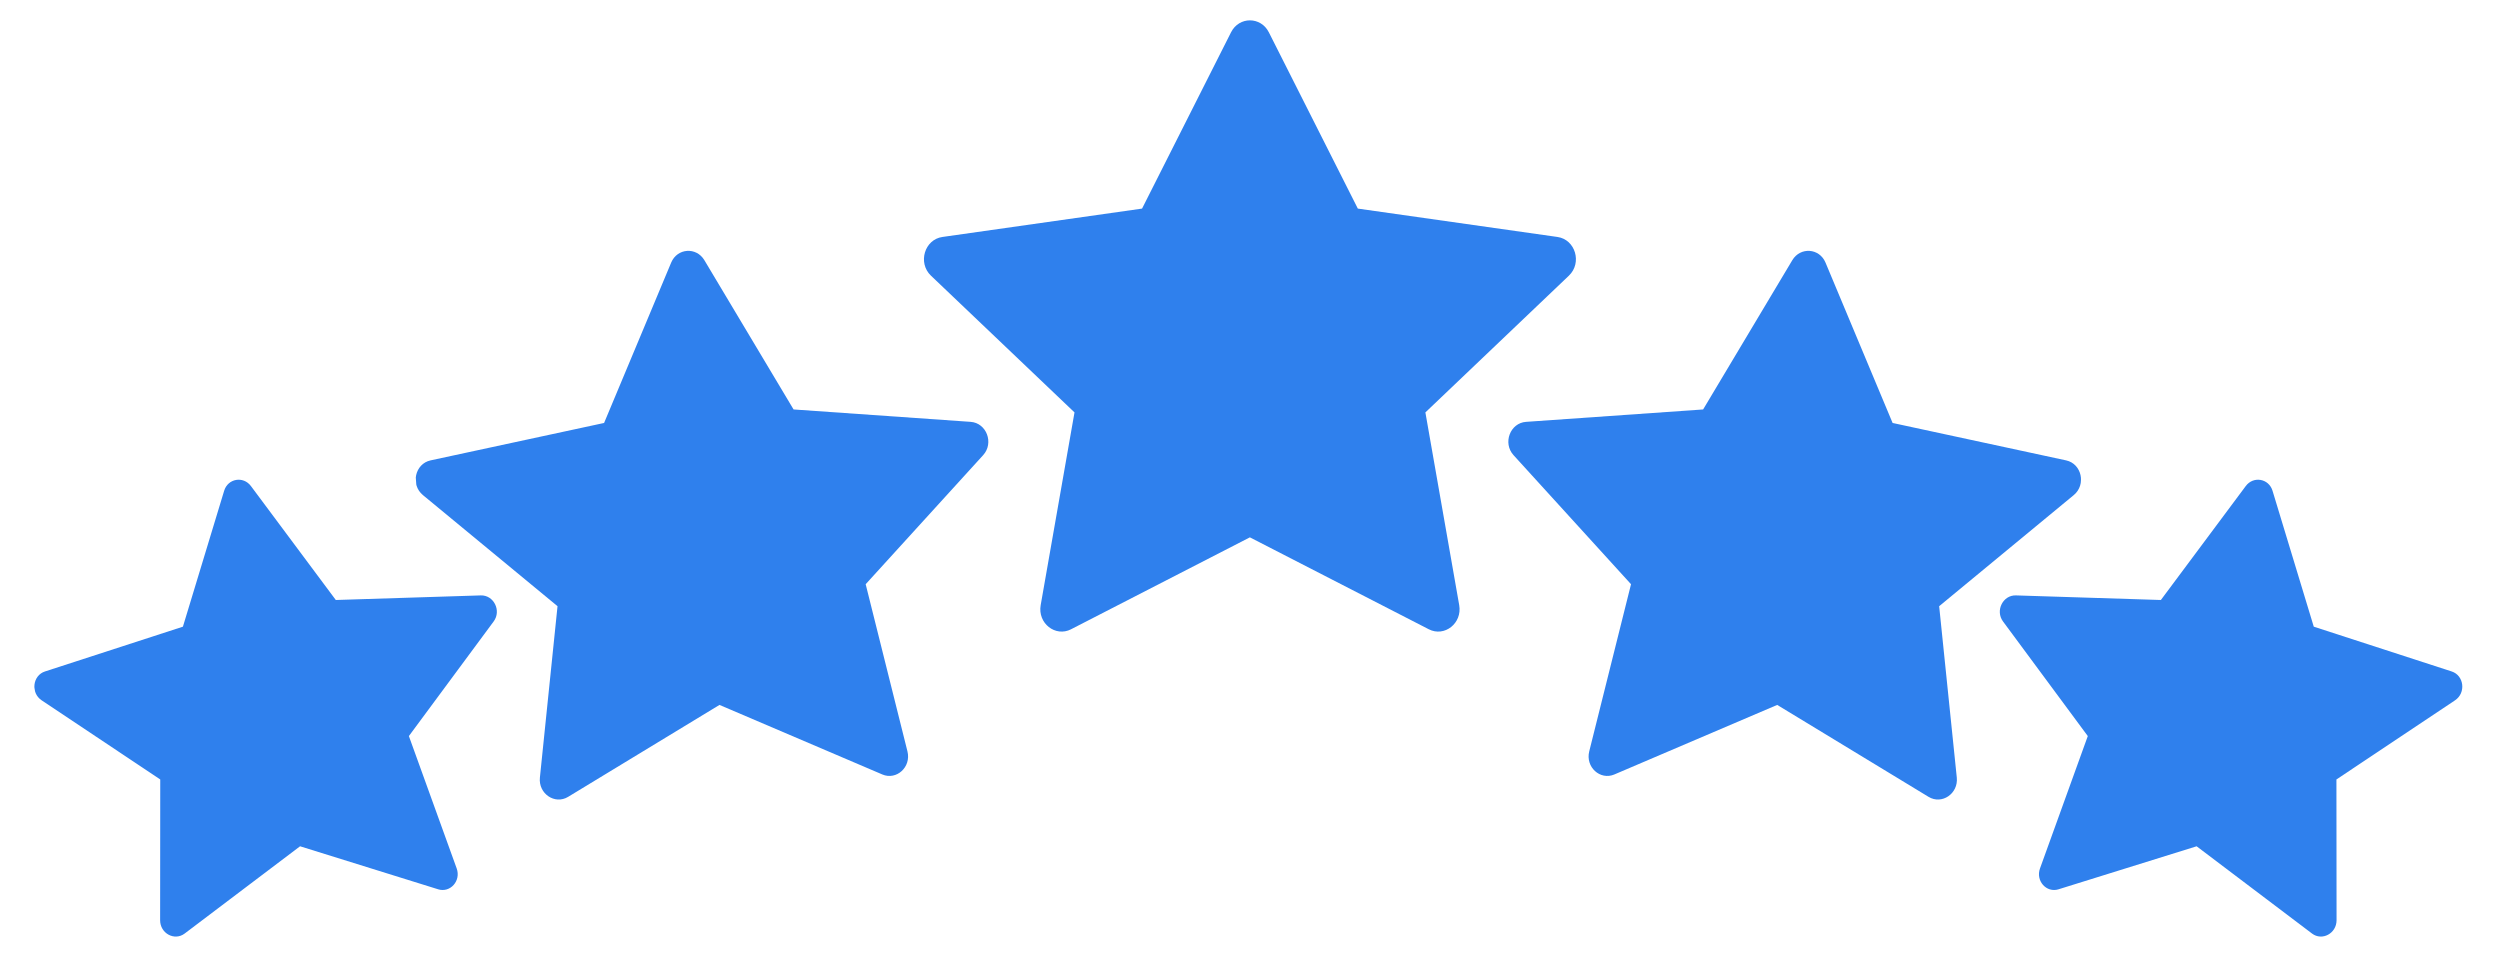 <svg width="324" height="126" viewBox="0 0 324 126" fill="none" xmlns="http://www.w3.org/2000/svg">
<g clip-path="url(#clip0_936_820)">
<path d="M138.812 81.554C136.773 82.599 134.46 80.767 134.872 78.427L139.255 53.448L120.651 35.726C118.913 34.067 119.816 31.036 122.145 30.709L148.011 27.033L159.545 4.183C160.585 2.123 163.4 2.123 164.44 4.183L175.974 27.033L201.84 30.709C204.169 31.036 205.072 34.067 203.329 35.726L184.73 53.448L189.113 78.427C189.525 80.767 187.212 82.599 185.173 81.554L161.985 69.64L138.806 81.554H138.812Z" fill="#2F80ED"/>
</g>
<g clip-path="url(#clip1_936_820)">
<path d="M209.229 100.368C207.374 101.159 205.457 99.405 205.965 97.376L211.38 75.714L196.151 58.984C194.729 57.419 195.712 54.814 197.778 54.672L220.724 53.065L232.284 33.72C233.327 31.976 235.799 32.153 236.583 34.026L245.281 54.816L267.766 59.665C269.791 60.098 270.394 62.817 268.759 64.164L251.315 78.563L253.6 100.774C253.815 102.854 251.669 104.319 249.944 103.273L230.326 91.357L209.225 100.368L209.229 100.368Z" fill="#2F80ED"/>
</g>
<g clip-path="url(#clip2_936_820)">
<path d="M266.788 115.254C265.214 115.743 263.802 114.158 264.383 112.551L270.578 95.394L259.587 80.534C258.561 79.144 259.576 77.108 261.267 77.164L280.05 77.759L291.049 62.993C292.041 61.662 294.035 62.011 294.518 63.599L299.864 81.217L317.738 87.021C319.348 87.541 319.613 89.801 318.173 90.76L302.801 101.018L302.818 119.26C302.82 120.969 300.955 121.981 299.639 120.988L284.682 109.678L266.784 115.253L266.788 115.254Z" fill="#2F80ED"/>
</g>
<g clip-path="url(#clip3_936_820)">
<path d="M114.341 100.368C116.197 101.159 118.113 99.405 117.605 97.376L112.191 75.714L127.419 58.984C128.841 57.419 127.858 54.814 125.793 54.672L102.847 53.065L91.286 33.72C90.244 31.976 87.772 32.153 86.987 34.026L78.29 54.816L55.804 59.665C53.78 60.098 53.176 62.817 54.811 64.164L72.255 78.563L69.971 100.774C69.755 102.854 71.902 104.319 73.626 103.273L93.244 91.357L114.346 100.368L114.341 100.368Z" fill="#2F80ED"/>
</g>
<g clip-path="url(#clip4_936_820)">
<path d="M56.782 115.254C58.355 115.743 59.768 114.158 59.187 112.551L52.991 95.394L63.982 80.534C65.008 79.144 63.994 77.108 62.303 77.164L43.52 77.759L32.52 62.993C31.529 61.662 29.534 62.011 29.052 63.599L23.705 81.217L5.831 87.021C4.221 87.541 3.956 89.801 5.396 90.76L20.768 101.018L20.752 119.26C20.749 120.969 22.615 121.981 23.93 120.988L38.888 109.678L56.785 115.253L56.782 115.254Z" fill="#2F80ED"/>
</g>
<defs>
<clipPath id="clip0_936_820">
<rect width="84.495" height="84.495" fill="white" transform="translate(119.734)"/>
</clipPath>
<clipPath id="clip1_936_820">
<rect width="74.392" height="74.392" fill="white" transform="translate(197.584 27.553) rotate(4.08)"/>
</clipPath>
<clipPath id="clip2_936_820">
<rect width="60.779" height="60.779" fill="white" transform="translate(263.356 55.105) rotate(9.901)"/>
</clipPath>
<clipPath id="clip3_936_820">
<rect width="74.392" height="74.392" fill="white" transform="matrix(-0.997 0.071 0.071 0.997 125.986 27.553)"/>
</clipPath>
<clipPath id="clip4_936_820">
<rect width="60.779" height="60.779" fill="white" transform="matrix(-0.985 0.172 0.172 0.985 60.213 55.105)"/>
</clipPath>
</defs>
</svg>
